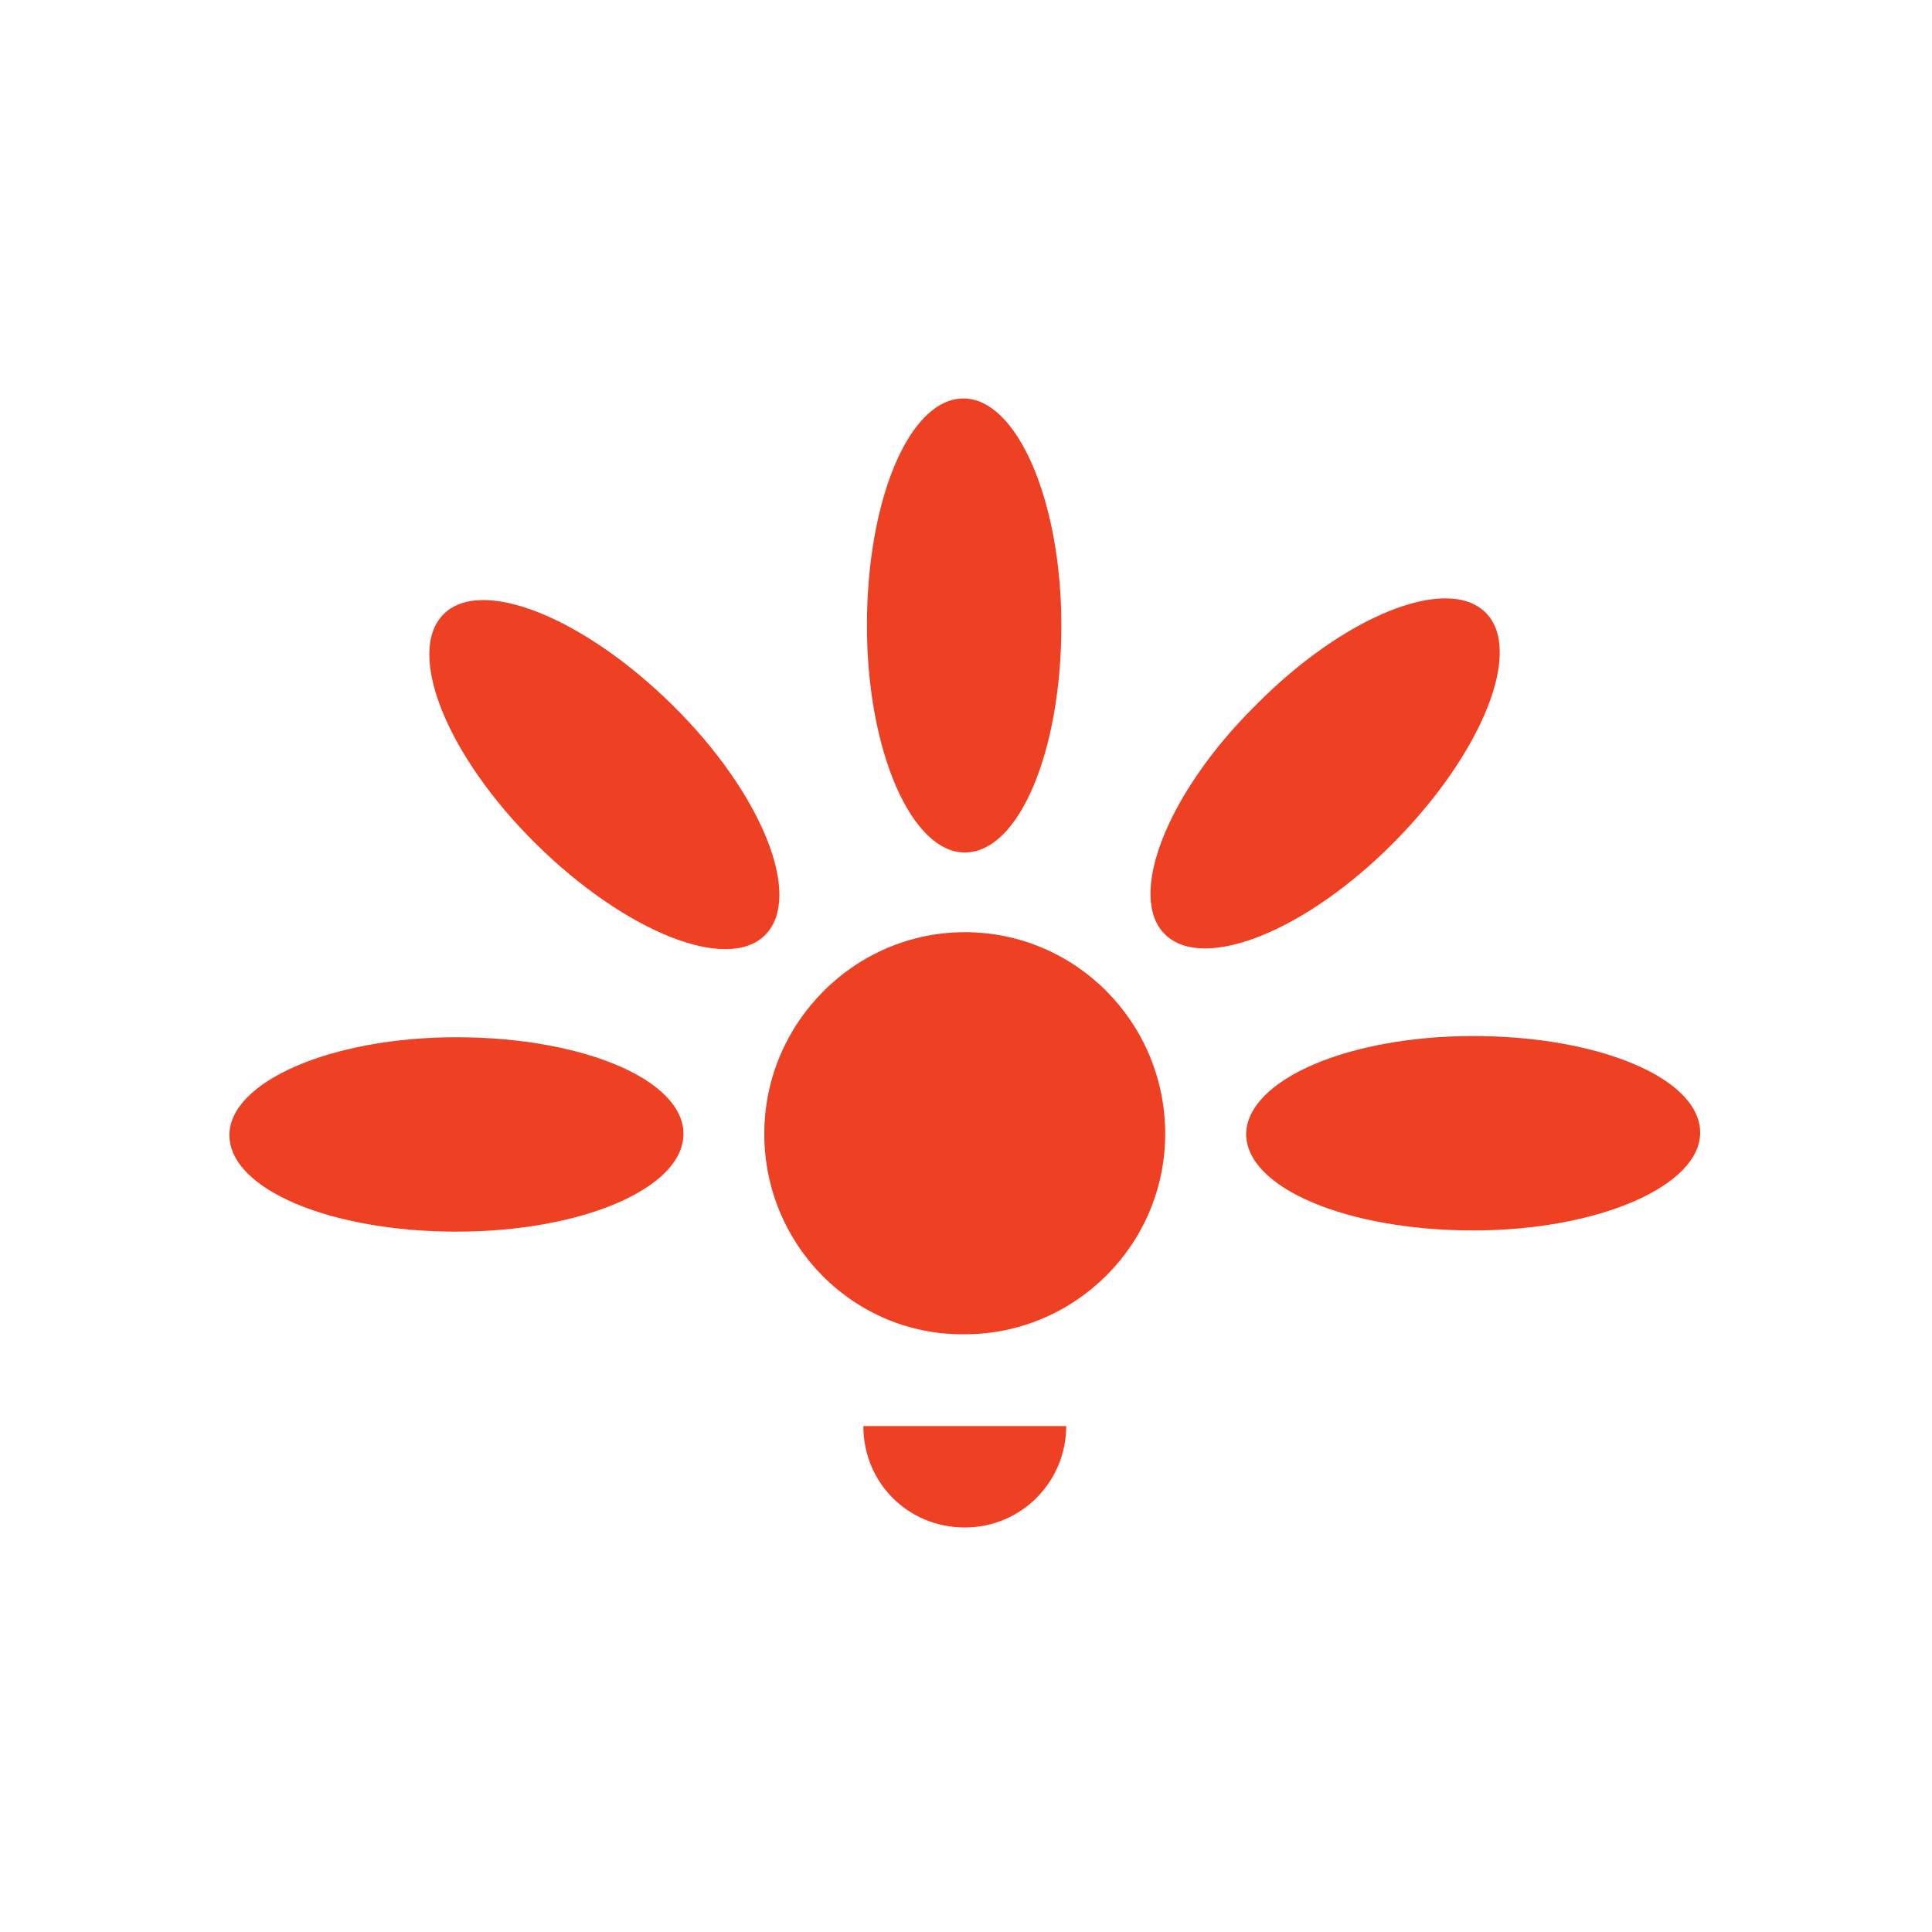 <svg width="80" height="80" viewBox="0 0 80 80" fill="none" xmlns="http://www.w3.org/2000/svg"><path d="M31.648 46.95C31.648 42.35 35.398 38.6 39.949 38.6C44.548 38.6 48.248 42.35 48.248 46.95C48.248 51.55 44.498 55.25 39.949 55.25C35.349 55.3 31.648 51.55 31.648 46.95Z" fill="#EE4023"></path><path d="M35.898 25.9C35.898 20.7 37.648 16.5 39.898 16.5C42.098 16.5 43.949 20.7 43.949 25.9C43.949 31.1 42.199 35.3 39.949 35.3C37.748 35.3 35.898 31.1 35.898 25.9Z" fill="#EE4023"></path><path d="M22.2 34.95C18.5 31.3 16.8 27.05 18.35 25.45C19.9 23.85 24.15 25.55 27.85 29.2C31.55 32.85 33.25 37.1 31.7 38.7C30.15 40.3 25.9 38.6 22.2 34.95Z" fill="#EE4023"></path><path d="M18.9 51C13.7 51 9.5 49.25 9.5 47C9.5 44.8 13.7 42.95 18.9 42.95C24.1 42.95 28.3 44.7 28.3 46.95C28.3 49.2 24.1 51 18.9 51Z" fill="#EE4023"></path><path d="M51.999 29.2C55.649 25.5 59.899 23.8 61.499 25.35C63.099 26.9 61.399 31.15 57.749 34.85C54.099 38.55 49.849 40.25 48.249 38.7C46.649 37.15 48.299 32.85 51.999 29.2Z" fill="#EE4023"></path><path d="M61 42.9C66.2 42.9 70.4 44.65 70.4 46.9C70.4 49.1 66.2 50.95 61 50.95C55.8 50.95 51.6 49.2 51.6 46.95C51.65 44.7 55.85 42.9 61 42.9Z" fill="#EE4023"></path><path d="M44.15 59.05C44.15 61.35 42.3 63.25 39.95 63.25C37.6 63.25 35.75 61.4 35.75 59.05" fill="#EE4023"></path></svg>